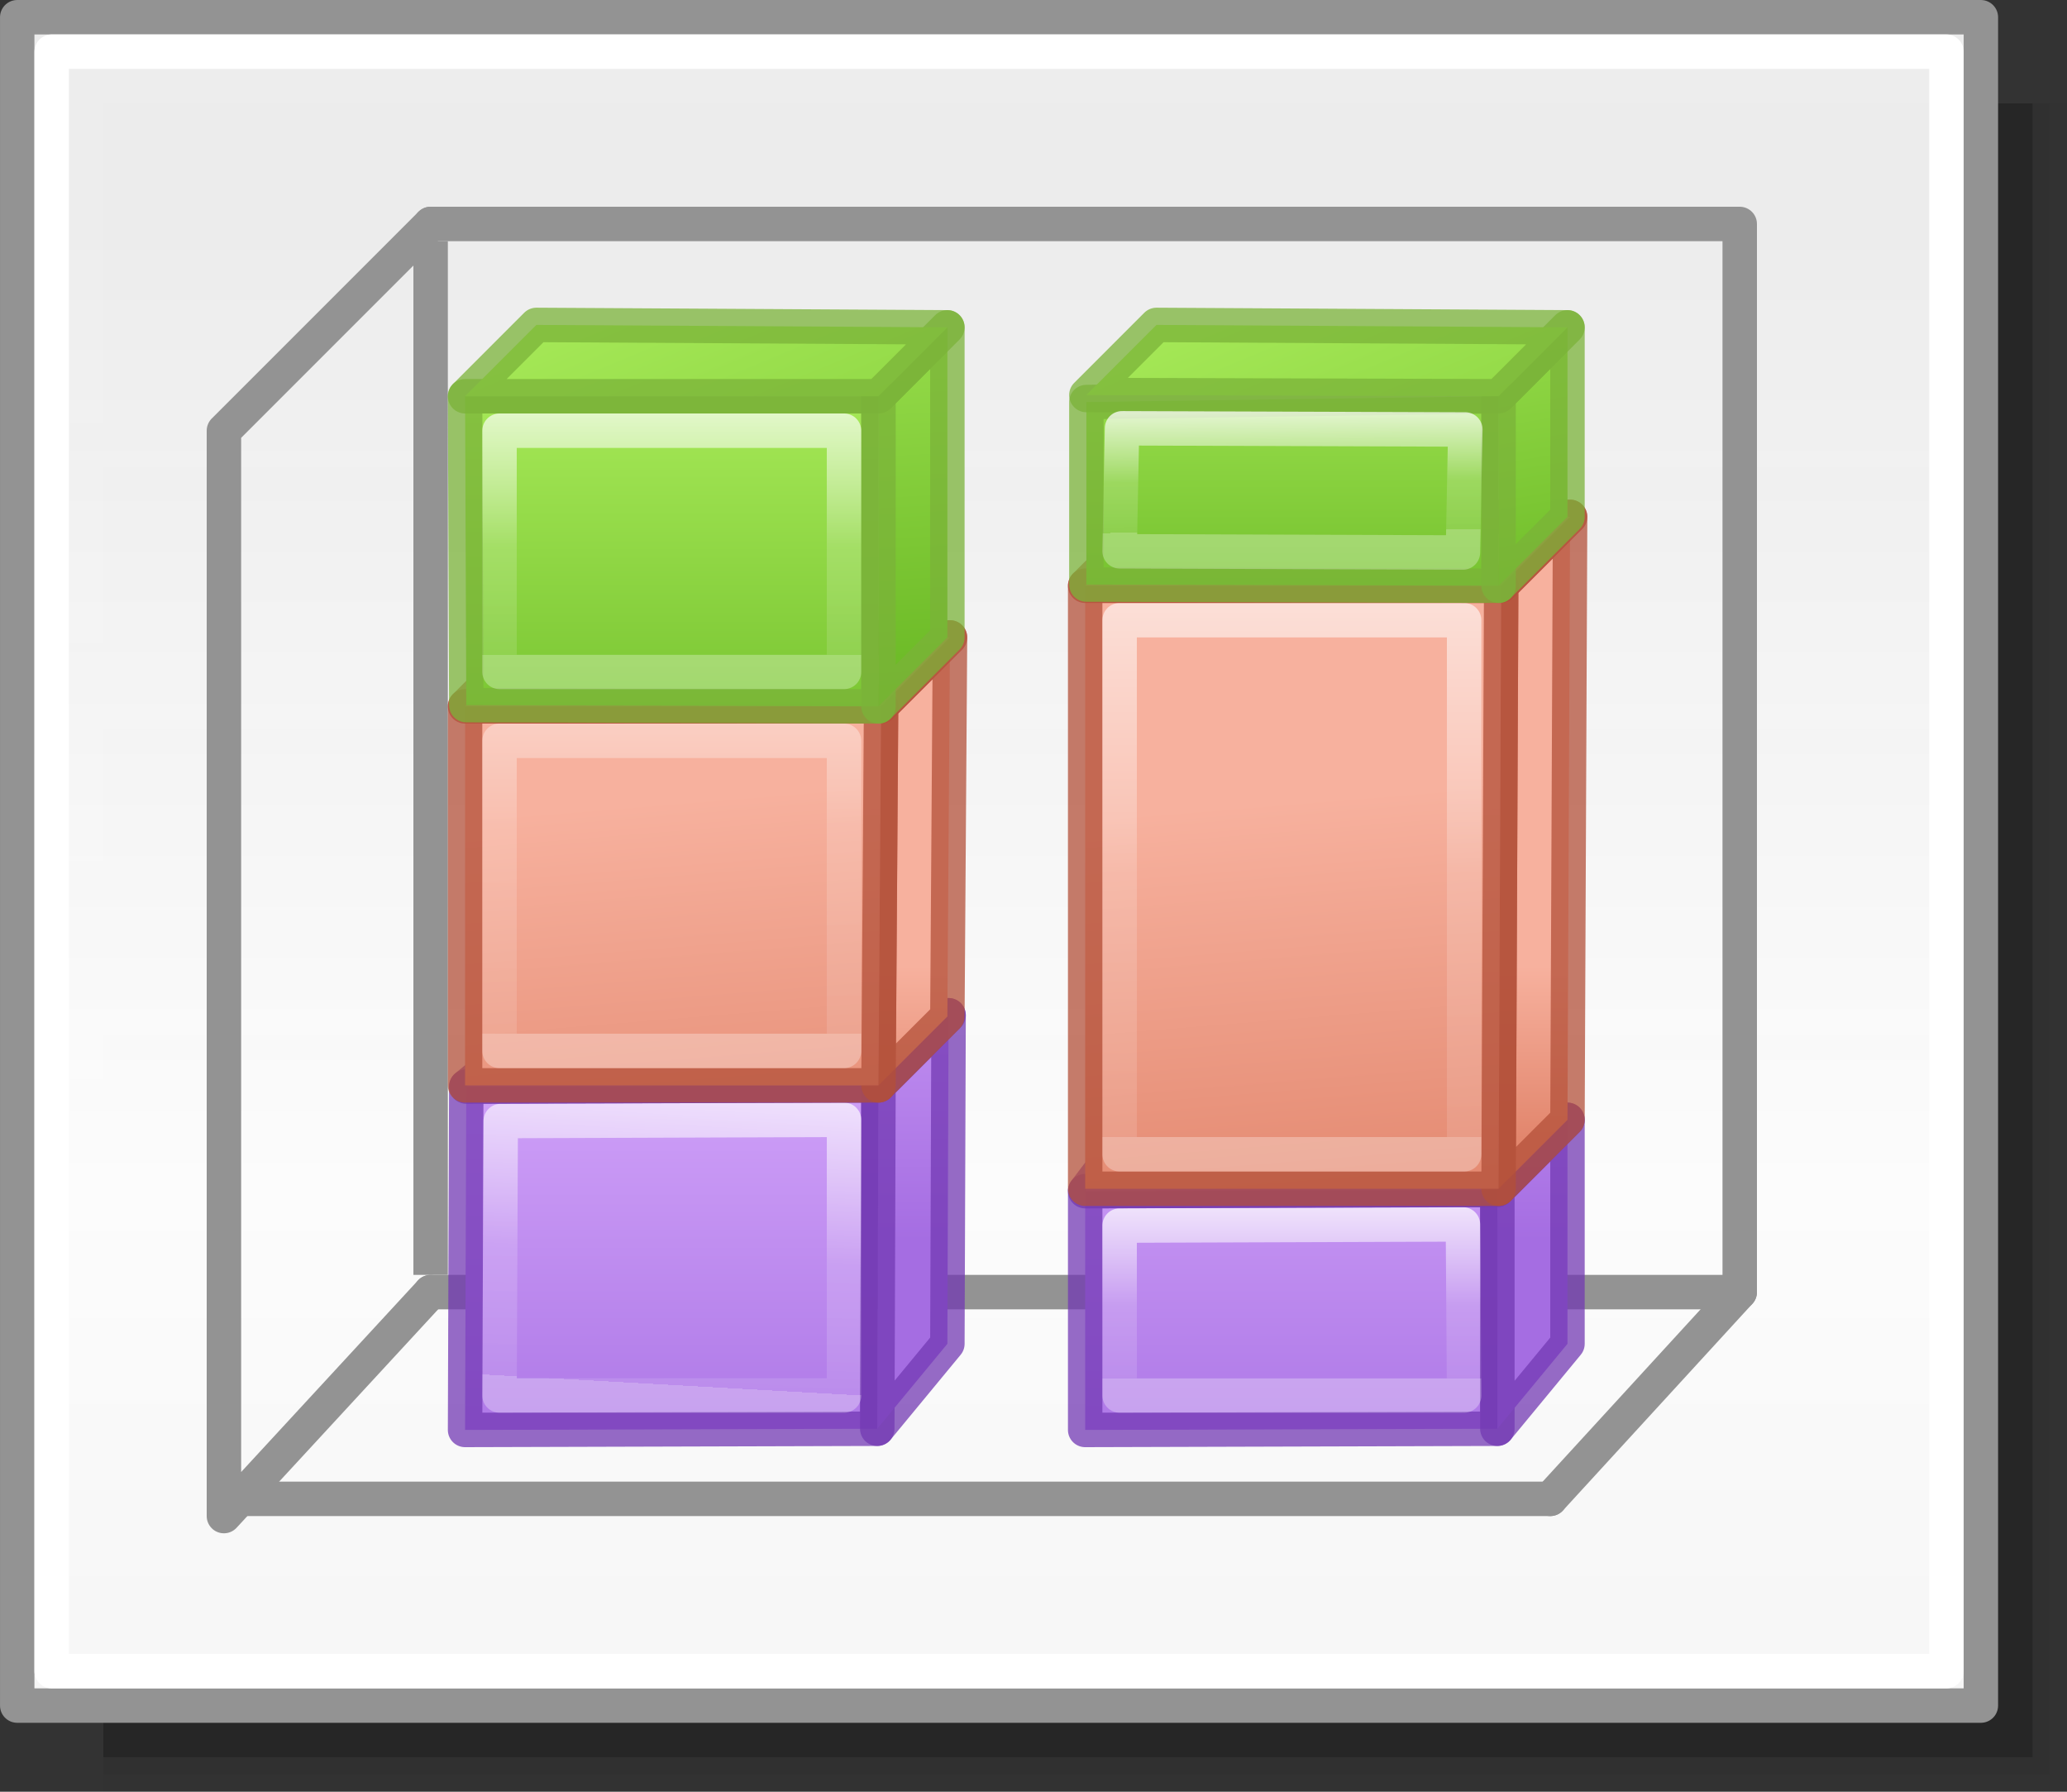<?xml version="1.0" encoding="UTF-8" standalone="no"?>
<svg
   xmlns:dc="http://purl.org/dc/elements/1.1/"
   xmlns:cc="http://creativecommons.org/ns#"
   xmlns:rdf="http://www.w3.org/1999/02/22-rdf-syntax-ns#"
   xmlns:svg="http://www.w3.org/2000/svg"
   xmlns="http://www.w3.org/2000/svg"
   xmlns:xlink="http://www.w3.org/1999/xlink"
   xmlns:sodipodi="http://sodipodi.sourceforge.net/DTD/sodipodi-0.dtd"
   xmlns:inkscape="http://www.inkscape.org/namespaces/inkscape"
   height="52"
   viewBox="0 0 60 52"
   width="60"
   version="1.1"
   id="svg71"
   sodipodi:docname="columnpercent3d_52x60.svg"
   inkscape:version="0.92.3 (unknown)"
   inkscape:export-filename="/home/rizmut/Dokumen/Rizmut/Github/libreoffice-style-elementary/images_elementary/chart2/res/columnpercent3d_52x60.png"
   inkscape:export-xdpi="96"
   inkscape:export-ydpi="96">
  <rect x="0" y="0" width="60" height="52" fill="#333333" stroke="none"/>
  <defs
     id="defs75">
    <linearGradient
       inkscape:collect="always"
       id="linearGradient1205">
      <stop
         style="stop-color:#f6f6f6;stop-opacity:1;"
         offset="0"
         id="stop1201" />
      <stop
         id="stop2419"
         offset="0.353"
         style="stop-color:#fcfcfc;stop-opacity:1" />
      <stop
         style="stop-color:#ffffff;stop-opacity:0.915"
         offset="1"
         id="stop1203" />
    </linearGradient>
    <linearGradient
       id="h"
       gradientTransform="matrix(1.383,0,0,1.414,-11.892,21.511)"
       gradientUnits="userSpaceOnUse"
       x1="13.697"
       x2="13.3"
       y1="12.091"
       y2="29.436">
      <stop
         offset="0"
         stop-color="#aff05f"
         id="stop31" />
      <stop
         offset="1"
         stop-color="#68b723"
         id="stop33" />
    </linearGradient>
    <linearGradient
       id="i"
       gradientUnits="userSpaceOnUse"
       x1="12.001"
       x2="12.001"
       xlink:href="#a-2"
       y1="8.188"
       y2="20" />
    <linearGradient
       id="a-2">
      <stop
         offset="0"
         stop-color="#fff"
         id="stop2-9" />
      <stop
         offset="0.581"
         stop-color="#fff"
         stop-opacity=".235"
         id="stop4-1" />
      <stop
         offset="1"
         stop-color="#fff"
         stop-opacity=".157"
         id="stop6" />
      <stop
         offset="1"
         stop-color="#fff"
         stop-opacity=".392"
         id="stop8" />
    </linearGradient>
    <linearGradient
       id="f-2"
       gradientUnits="userSpaceOnUse"
       x1="13.608"
       x2="13.608"
       y1="2.546"
       y2="21.532">
      <stop
         offset="0"
         stop-color="#f7b19e"
         id="stop25" />
      <stop
         offset="1"
         stop-color="#e2866d"
         id="stop27" />
    </linearGradient>
    <linearGradient
       id="g-7"
       gradientUnits="userSpaceOnUse"
       x1="11.876"
       x2="12.001"
       xlink:href="#a-2"
       y1="7.312"
       y2="20" />
    <linearGradient
       id="j"
       gradientUnits="userSpaceOnUse"
       x1="15.608"
       x2="15.608"
       y1="2.546"
       y2="21.532">
      <stop
         offset="0"
         stop-color="#cd9ef7"
         id="stop37" />
      <stop
         offset="1"
         stop-color="#a56de2"
         id="stop39" />
    </linearGradient>
    <linearGradient
       id="k"
       gradientUnits="userSpaceOnUse"
       x1="14.001"
       x2="14.001"
       xlink:href="#a-2"
       y1="4"
       y2="20" />
    <linearGradient
       inkscape:collect="always"
       xlink:href="#linearGradient1205"
       id="linearGradient1207"
       x1="42.5"
       y1="49.5"
       x2="42.5"
       y2="7"
       gradientUnits="userSpaceOnUse" />
    <linearGradient
       id="a-3"
       gradientUnits="userSpaceOnUse"
       x1="9.978"
       x2="9.978"
       y1="13.913"
       y2="-5.872"
       gradientTransform="translate(-85.554,-30.547)">
      <stop
         offset="0"
         id="stop1717" />
      <stop
         offset="1"
         stop-color="#333"
         id="stop1719" />
    </linearGradient>
    <linearGradient
       id="b-6"
       gradientUnits="userSpaceOnUse"
       x1="14"
       x2="6"
       y1="8"
       y2="16">
      <stop
         offset="0"
         stop-color="#fff"
         id="stop1722" />
      <stop
         offset=".125"
         stop-color="#fff"
         stop-opacity="0"
         id="stop1724" />
      <stop
         offset="1"
         stop-color="#fff"
         stop-opacity="0"
         id="stop1726" />
    </linearGradient>
    <clipPath
       id="c-0">
      <path
         inkscape:connector-curvature="0"
         d="M 8,2.686 V 16.686 l 3.133,-3.82 2.066,4.986 a 1,1 0 1 0 1.848,-0.766 L 12.936,11.99 17.314,12 Z"
         id="path1729" />
    </clipPath>
    <linearGradient
       inkscape:collect="always"
       xlink:href="#j"
       id="linearGradient932"
       gradientUnits="userSpaceOnUse"
       x1="-7.5"
       y1="33"
       x2="-7.5"
       y2="45.5"
       gradientTransform="translate(56,-52)" />
    <linearGradient
       inkscape:collect="always"
       xlink:href="#j"
       id="linearGradient934"
       gradientUnits="userSpaceOnUse"
       x1="47.5"
       y1="27"
       x2="47.5"
       y2="37"
       gradientTransform="translate(56,-52)" />
    <linearGradient
       inkscape:collect="always"
       xlink:href="#f-2"
       id="linearGradient936"
       gradientUnits="userSpaceOnUse"
       x1="47.5"
       y1="29.5"
       x2="47.5"
       y2="34.5"
       gradientTransform="translate(26.5,-45.5)" />
    <linearGradient
       inkscape:collect="always"
       xlink:href="#f-2"
       id="linearGradient938"
       gradientUnits="userSpaceOnUse"
       x1="35"
       y1="23.015"
       x2="36.029"
       y2="35.635"
       gradientTransform="translate(26.5,-45.5)" />
    <linearGradient
       inkscape:collect="always"
       xlink:href="#h"
       id="linearGradient940"
       gradientUnits="userSpaceOnUse"
       x1="23.035"
       y1="24.152"
       x2="23.035"
       y2="36.652"
       gradientTransform="translate(30.465,-43.652)" />
    <linearGradient
       inkscape:collect="always"
       xlink:href="#h"
       id="linearGradient942"
       gradientUnits="userSpaceOnUse"
       x1="-3.5"
       y1="29"
       x2="-1"
       y2="44"
       gradientTransform="translate(56,-52)" />
    <linearGradient
       inkscape:collect="always"
       xlink:href="#h"
       id="linearGradient944"
       gradientUnits="userSpaceOnUse"
       x1="36.167"
       y1="10.719"
       x2="45"
       y2="32"
       gradientTransform="translate(56,-52)" />
    <linearGradient
       inkscape:collect="always"
       xlink:href="#a-2"
       id="linearGradient948"
       gradientUnits="userSpaceOnUse"
       x1="-23.5"
       y1="36"
       x2="-23.5"
       y2="41" />
    <linearGradient
       inkscape:collect="always"
       xlink:href="#a-2"
       id="linearGradient950"
       gradientUnits="userSpaceOnUse"
       x1="12.035"
       y1="15.965"
       x2="12.035"
       y2="34.465"
       gradientTransform="translate(26.5,-45.5)" />
    <linearGradient
       inkscape:collect="always"
       xlink:href="#a-2"
       id="linearGradient952"
       gradientUnits="userSpaceOnUse"
       x1="10.535"
       y1="29.152"
       x2="10.57"
       y2="32.617"
       gradientTransform="translate(30.465,-43.652)" />
    <linearGradient
       inkscape:collect="always"
       xlink:href="#j"
       id="linearGradient1088"
       gradientUnits="userSpaceOnUse"
       gradientTransform="translate(56,-52)"
       x1="47.5"
       y1="27"
       x2="47.5"
       y2="37" />
    <linearGradient
       inkscape:collect="always"
       xlink:href="#f-2"
       id="linearGradient1090"
       gradientUnits="userSpaceOnUse"
       gradientTransform="translate(26.5,-45.5)"
       x1="47.5"
       y1="29.5"
       x2="47.5"
       y2="34.5" />
    <linearGradient
       inkscape:collect="always"
       xlink:href="#j"
       id="linearGradient969"
       gradientUnits="userSpaceOnUse"
       gradientTransform="translate(56,-52)"
       x1="-7.5"
       y1="33"
       x2="-7.5"
       y2="45.5" />
    <linearGradient
       inkscape:collect="always"
       xlink:href="#j"
       id="linearGradient971"
       gradientUnits="userSpaceOnUse"
       gradientTransform="translate(56,-52)"
       x1="47.5"
       y1="27"
       x2="47.5"
       y2="37" />
    <linearGradient
       inkscape:collect="always"
       xlink:href="#a-2"
       id="linearGradient973"
       gradientUnits="userSpaceOnUse"
       x1="-23"
       y1="32"
       x2="-23.5"
       y2="41" />
    <linearGradient
       inkscape:collect="always"
       xlink:href="#j"
       id="linearGradient975"
       gradientUnits="userSpaceOnUse"
       gradientTransform="translate(56,-52)"
       x1="47.5"
       y1="27"
       x2="47.5"
       y2="37" />
    <linearGradient
       inkscape:collect="always"
       xlink:href="#f-2"
       id="linearGradient977"
       gradientUnits="userSpaceOnUse"
       gradientTransform="translate(26.5,-45.5)"
       x1="47.5"
       y1="29.5"
       x2="47.5"
       y2="34.5" />
    <linearGradient
       inkscape:collect="always"
       xlink:href="#f-2"
       id="linearGradient979"
       gradientUnits="userSpaceOnUse"
       gradientTransform="translate(26.5,-45.5)"
       x1="35"
       y1="23.015"
       x2="36.029"
       y2="35.635" />
    <linearGradient
       inkscape:collect="always"
       xlink:href="#a-2"
       id="linearGradient981"
       gradientUnits="userSpaceOnUse"
       gradientTransform="translate(26.5,-45.5)"
       x1="12.535"
       y1="16.983"
       x2="12.535"
       y2="31.465" />
    <linearGradient
       inkscape:collect="always"
       xlink:href="#f-2"
       id="linearGradient983"
       gradientUnits="userSpaceOnUse"
       gradientTransform="translate(26.5,-45.5)"
       x1="47.5"
       y1="29.5"
       x2="47.5"
       y2="34.5" />
    <linearGradient
       inkscape:collect="always"
       xlink:href="#h"
       id="linearGradient985"
       gradientUnits="userSpaceOnUse"
       gradientTransform="translate(30.465,-43.652)"
       x1="18.535"
       y1="26.652"
       x2="18.535"
       y2="41.652" />
    <linearGradient
       inkscape:collect="always"
       xlink:href="#h"
       id="linearGradient987"
       gradientUnits="userSpaceOnUse"
       gradientTransform="translate(56,-52)"
       x1="-3.5"
       y1="29"
       x2="-2.5"
       y2="46" />
    <linearGradient
       inkscape:collect="always"
       xlink:href="#h"
       id="linearGradient989"
       gradientUnits="userSpaceOnUse"
       gradientTransform="translate(56,-52)"
       x1="36.167"
       y1="10.719"
       x2="45"
       y2="32" />
    <linearGradient
       inkscape:collect="always"
       xlink:href="#a-2"
       id="linearGradient991"
       gradientUnits="userSpaceOnUse"
       gradientTransform="translate(30.465,-43.652)"
       x1="10.535"
       y1="28.652"
       x2="10.535"
       y2="36.152" />
  </defs>
  <sodipodi:namedview
     pagecolor="#ffffff"
     bordercolor="#666666"
     borderopacity="1"
     objecttolerance="10"
     gridtolerance="10"
     guidetolerance="10"
     inkscape:pageopacity="0"
     inkscape:pageshadow="2"
     inkscape:window-width="1366"
     inkscape:window-height="706"
     id="namedview73"
     showgrid="true"
     inkscape:zoom="4"
     inkscape:cx="84.042475"
     inkscape:cy="19.608554"
     inkscape:window-x="0"
     inkscape:window-y="0"
     inkscape:window-maximized="1"
     inkscape:current-layer="svg71">
    <inkscape:grid
       type="xygrid"
       id="grid895"
       spacingx="0.5"
       spacingy="0.5" />
  </sodipodi:namedview>
  <linearGradient
     id="a"
     gradientUnits="userSpaceOnUse"
     x1="29.525"
     x2="29.525"
     y1="35.604"
     y2="16.824"
     gradientTransform="translate(-60)">
    <stop
       offset="0"
       stop-color="#fbaeff"
       id="stop2" />
    <stop
       offset="1"
       stop-color="#ffd7d7"
       id="stop4" />
  </linearGradient>
  <linearGradient
     id="b"
     gradientUnits="userSpaceOnUse"
     x1="30.276"
     x2="30.276"
     y1="43.345"
     y2="30.931"
     gradientTransform="translate(-60)">
    <stop
       offset="0"
       stop-color="#99c2fc"
       id="stop7" />
    <stop
       offset="1"
       stop-color="#dceafe"
       id="stop9" />
  </linearGradient>
  <linearGradient
     id="c"
     gradientUnits="userSpaceOnUse"
     x1="36.483"
     x2="46.569"
     xlink:href="#d"
     y1="23.172"
     y2="40.642"
     gradientTransform="translate(-60)" />
  <linearGradient
     id="d">
    <stop
       offset="0"
       stop-color="#fff"
       id="stop13" />
    <stop
       offset="1"
       stop-color="#fff"
       stop-opacity="0"
       id="stop15" />
  </linearGradient>
  <linearGradient
     id="e"
     gradientUnits="userSpaceOnUse"
     x1="39.86"
     x2="50.448"
     xlink:href="#d"
     y1="3.312"
     y2="29.379"
     gradientTransform="translate(-60)" />
  <linearGradient
     id="f"
     gradientUnits="userSpaceOnUse"
     x1="16.31"
     x2="24.865"
     y1="34.216"
     y2="2.29"
     gradientTransform="translate(-60)">
    <stop
       offset="0"
       stop-color="#b900c4"
       id="stop19" />
    <stop
       offset="1"
       stop-color="#ae4300"
       id="stop21" />
  </linearGradient>
  <linearGradient
     id="g"
     gradientUnits="userSpaceOnUse"
     x1="13.013"
     x2="58.284"
     y1="24.724"
     y2="12.594"
     gradientTransform="translate(-60)">
    <stop
       offset="0"
       stop-color="#0968ef"
       id="stop24" />
    <stop
       offset="1"
       stop-color="#aecffc"
       id="stop26" />
  </linearGradient>
  <rect
     y="3"
     x="3"
     height="49"
     width="57"
     id="rect2411"
     style="opacity:0.02;vector-effect:none;fill:#010101;fill-opacity:1;stroke:none;stroke-width:0.999;stroke-linecap:round;stroke-linejoin:round;stroke-miterlimit:4;stroke-dasharray:none;stroke-dashoffset:0;stroke-opacity:1" />
  <rect
     style="opacity:0.05;vector-effect:none;fill:#010101;fill-opacity:1;stroke:none;stroke-width:0.99;stroke-linecap:round;stroke-linejoin:round;stroke-miterlimit:4;stroke-dasharray:none;stroke-dashoffset:0;stroke-opacity:1"
     id="rect2417"
     width="56.5"
     height="48.5"
     x="3"
     y="3" />
  <rect
     style="opacity:0.2;vector-effect:none;fill:#010101;fill-opacity:1;stroke:none;stroke-width:0.98;stroke-linecap:round;stroke-linejoin:round;stroke-miterlimit:4;stroke-dasharray:none;stroke-dashoffset:0;stroke-opacity:1"
     id="rect2415"
     width="56"
     height="48"
     x="3"
     y="3" />
  <rect
     style="opacity:1;vector-effect:none;fill:url(#linearGradient1207);fill-opacity:1;stroke:#939393;stroke-width:0.999;stroke-linecap:round;stroke-linejoin:round;stroke-miterlimit:4;stroke-dasharray:none;stroke-dashoffset:0;stroke-opacity:1"
     id="rect1199"
     width="57"
     height="49"
     x="0.5"
     y="0.5" />
  <path
     inkscape:connector-curvature="0"
     id="path903"
     d="m 45,43.5 5.5,-6 v -31 h -38"
     style="fill:none;stroke:#939393;stroke-width:1px;stroke-linecap:round;stroke-linejoin:round;stroke-opacity:1"
     sodipodi:nodetypes="cccc" />
  <path
     style="fill:none;stroke:#939393;stroke-width:1px;stroke-linecap:round;stroke-linejoin:round;stroke-opacity:1"
     d="m 12.5,6.5 -6,6 V 44 l 6,-6.5"
     id="path897"
     inkscape:connector-curvature="0"
     sodipodi:nodetypes="cccc" />
  <path
     style="fill:none;stroke:#939393;stroke-width:1px;stroke-linecap:butt;stroke-linejoin:miter;stroke-opacity:1"
     d="M 12.5,7 V 37"
     id="path899"
     inkscape:connector-curvature="0" />
  <path
     style="fill:none;stroke:#939393;stroke-width:1px;stroke-linecap:round;stroke-linejoin:round;stroke-opacity:1"
     d="M 6.5,43.5 H 45"
     id="path901"
     inkscape:connector-curvature="0" />
  <rect
     y="1.5"
     x="1.5"
     height="47"
     width="55"
     id="rect1209"
     style="opacity:1;vector-effect:none;fill:none;fill-opacity:1;stroke:#ffffff;stroke-width:0.999;stroke-linecap:round;stroke-linejoin:round;stroke-miterlimit:4;stroke-dasharray:none;stroke-dashoffset:0;stroke-opacity:1" />
  <path
     inkscape:connector-curvature="0"
     id="path908"
     d="m 12.5,37.5 h 38"
     style="fill:none;stroke:#939393;stroke-width:1px;stroke-linecap:round;stroke-linejoin:round;stroke-opacity:1"
     sodipodi:nodetypes="cc" />
  <g
     id="g1086"
     transform="translate(-0.535,51.035)">
    <g
       id="g996"
       transform="translate(2.035,-0.035)">
      <path
         sodipodi:nodetypes="ccccc"
         inkscape:connector-curvature="0"
         id="path910"
         d="m 41.965,-9.535 v -6.93 L 30,-16.43 V -9.5 Z"
         style="fill:url(#linearGradient932);fill-opacity:1;stroke:#7239b3;stroke-width:1px;stroke-linecap:round;stroke-linejoin:round;stroke-opacity:0.746" />
      <path
         style="fill:url(#linearGradient1088);fill-opacity:1;stroke:#7239b3;stroke-width:1px;stroke-linecap:round;stroke-linejoin:round;stroke-opacity:0.745"
         d="m 41.965,-9.535 v -6.93 L 44,-18.5 v 6.5 z"
         id="path912"
         inkscape:connector-curvature="0"
         sodipodi:nodetypes="ccccc" />
      <path
         transform="translate(56,-52)"
         style="fill:none;fill-opacity:1;stroke:url(#linearGradient948);stroke-width:1px;stroke-linecap:round;stroke-linejoin:round;stroke-opacity:0.746"
         d="M -25,36.57 V 41.5 h 10 l -0.035,-4.965 z"
         id="path926"
         inkscape:connector-curvature="0"
         sodipodi:nodetypes="ccccc" />
      <path
         sodipodi:nodetypes="ccccc"
         inkscape:connector-curvature="0"
         id="path990"
         d="M 30,-16.43 41.965,-16.465 44,-18.5 31.535,-18.465 Z"
         style="fill:url(#linearGradient934);fill-opacity:1;stroke:#7239b3;stroke-width:1px;stroke-linecap:round;stroke-linejoin:round;stroke-opacity:0.745" />
    </g>
    <g
       id="g963"
       transform="translate(-3,-7)">
      <path
         sodipodi:nodetypes="ccccc"
         inkscape:connector-curvature="0"
         id="path914"
         d="m 47.035,-9.535 0.076,-17.5 2,-2 -0.076,17.5 z"
         style="fill:url(#linearGradient1090);fill-opacity:1;stroke:#b35039;stroke-width:1px;stroke-linecap:round;stroke-linejoin:round;stroke-opacity:0.745" />
      <path
         sodipodi:nodetypes="ccccc"
         inkscape:connector-curvature="0"
         id="path916"
         d="m 47.111,-27.035 -12.076,-4e-6 -4e-6,17.5 12,4e-6 z"
         style="fill:url(#linearGradient938);fill-opacity:1;stroke:#b35039;stroke-width:1px;stroke-linecap:round;stroke-linejoin:round;stroke-opacity:0.745" />
      <path
         style="fill:none;fill-opacity:1;stroke:url(#linearGradient950);stroke-width:1px;stroke-linecap:round;stroke-linejoin:round;stroke-opacity:0.745"
         d="m 36.035,-26.035 v 15.5 h 10 v -15.5 z"
         id="path928"
         inkscape:connector-curvature="0"
         sodipodi:nodetypes="ccccc" />
      <path
         style="fill:url(#linearGradient936);fill-opacity:1;stroke:#b35039;stroke-width:1px;stroke-linecap:round;stroke-linejoin:round;stroke-opacity:0.745"
         d="m 35.035,-27.035 h 12.076 l 2,-2 L 37,-29 Z"
         id="path956"
         inkscape:connector-curvature="0"
         sodipodi:nodetypes="ccccc" />
    </g>
    <g
       id="g988"
       transform="translate(-7.965,-24.535)">
      <path
         style="fill:url(#linearGradient940);fill-opacity:1;stroke:#7bb339;stroke-width:1px;stroke-linecap:round;stroke-linejoin:round;stroke-opacity:0.745"
         d="M 52,-9.5 40.035,-9.535 v -5.297 L 52,-15 Z"
         id="path918"
         inkscape:connector-curvature="0"
         sodipodi:nodetypes="ccccc" />
      <path
         style="fill:url(#linearGradient942);fill-opacity:1;stroke:#7bb339;stroke-width:1px;stroke-linecap:round;stroke-linejoin:round;stroke-opacity:0.745"
         d="M 52,-9.5 V -15 l 2,-2 v 5.5 z"
         id="path920"
         inkscape:connector-curvature="0"
         sodipodi:nodetypes="ccccc" />
      <path
         sodipodi:nodetypes="ccccc"
         inkscape:connector-curvature="0"
         id="path922"
         d="M 52,-15 40.035,-15.035 42.07,-17.07 54,-17 Z"
         style="fill:url(#linearGradient944);fill-opacity:1;stroke:#7bb339;stroke-width:1px;stroke-linecap:round;stroke-linejoin:round;stroke-opacity:0.745" />
      <path
         style="fill:none;fill-opacity:1;stroke:url(#linearGradient952);stroke-width:1px;stroke-linecap:round;stroke-linejoin:round;stroke-opacity:0.745"
         d="M 41.07,-14.07 41,-10.5 l 9.965,0.035 0.07,-3.57 z"
         id="path930"
         inkscape:connector-curvature="0"
         sodipodi:nodetypes="ccccc" />
    </g>
  </g>
  <g
     transform="translate(-18.535,51.035)"
     id="g967">
    <g
       transform="translate(2.035,-0.035)"
       id="g944">
      <path
         style="fill:url(#linearGradient969);fill-opacity:1;stroke:#7239b3;stroke-width:1px;stroke-linecap:round;stroke-linejoin:round;stroke-opacity:0.746"
         d="M 41.965,-9.535 42,-19.5 30.035,-19.465 30,-9.5 Z"
         id="path936"
         inkscape:connector-curvature="0"
         sodipodi:nodetypes="ccccc" />
      <path
         sodipodi:nodetypes="ccccc"
         inkscape:connector-curvature="0"
         id="path938"
         d="M 41.965,-9.535 42,-19.5 44.035,-21.535 44,-12 Z"
         style="fill:url(#linearGradient971);fill-opacity:1;stroke:#7239b3;stroke-width:1px;stroke-linecap:round;stroke-linejoin:round;stroke-opacity:0.745" />
      <path
         sodipodi:nodetypes="ccccc"
         inkscape:connector-curvature="0"
         id="path940"
         d="M -24.965,33.535 -25,41.5 h 10 v -8 z"
         style="fill:none;fill-opacity:1;stroke:url(#linearGradient973);stroke-width:1px;stroke-linecap:round;stroke-linejoin:round;stroke-opacity:0.746"
         transform="translate(56,-52)" />
      <path
         style="fill:url(#linearGradient975);fill-opacity:1;stroke:#7239b3;stroke-width:1px;stroke-linecap:round;stroke-linejoin:round;stroke-opacity:0.745"
         d="M 30.035,-19.465 42,-19.5 44.035,-21.535 h -11.5 z"
         id="path942"
         inkscape:connector-curvature="0"
         sodipodi:nodetypes="ccccc" />
    </g>
    <g
       transform="translate(-3,-7)"
       id="g954">
      <path
         style="fill:url(#linearGradient977);fill-opacity:1;stroke:#b35039;stroke-width:1px;stroke-linecap:round;stroke-linejoin:round;stroke-opacity:0.745"
         d="m 47.035,-12.535 0.076,-11 2,-2 -0.076,11 z"
         id="path946"
         inkscape:connector-curvature="0"
         sodipodi:nodetypes="ccccc" />
      <path
         style="fill:url(#linearGradient979);fill-opacity:1;stroke:#b35039;stroke-width:1px;stroke-linecap:round;stroke-linejoin:round;stroke-opacity:0.745"
         d="m 47.111,-23.535 -12.076,-4e-6 v 11 l 12,4e-6 z"
         id="path948"
         inkscape:connector-curvature="0"
         sodipodi:nodetypes="ccccc" />
      <path
         sodipodi:nodetypes="ccccc"
         inkscape:connector-curvature="0"
         id="path950"
         d="m 36.035,-22.535 4e-6,9 h 10 l -4e-6,-9 z"
         style="fill:none;fill-opacity:1;stroke:url(#linearGradient981);stroke-width:1px;stroke-linecap:round;stroke-linejoin:round;stroke-opacity:0.745" />
      <path
         sodipodi:nodetypes="ccccc"
         inkscape:connector-curvature="0"
         id="path952"
         d="m 35.035,-23.535 h 12.076 l 2,-2 L 37,-25.5 Z"
         style="fill:url(#linearGradient983);fill-opacity:1;stroke:#b35039;stroke-width:1px;stroke-linecap:round;stroke-linejoin:round;stroke-opacity:0.745" />
    </g>
    <g
       transform="translate(-7.965,-24.535)"
       id="g965">
      <path
         sodipodi:nodetypes="ccccc"
         inkscape:connector-curvature="0"
         id="path957"
         d="M 52,-6 40.035,-6.035 40,-15 h 12 z"
         style="fill:url(#linearGradient985);fill-opacity:1;stroke:#7bb339;stroke-width:1px;stroke-linecap:round;stroke-linejoin:round;stroke-opacity:0.745" />
      <path
         sodipodi:nodetypes="ccccc"
         inkscape:connector-curvature="0"
         id="path959"
         d="m 52,-6 v -9 l 2,-2 v 9 z"
         style="fill:url(#linearGradient987);fill-opacity:1;stroke:#7bb339;stroke-width:1px;stroke-linecap:round;stroke-linejoin:round;stroke-opacity:0.745" />
      <path
         style="fill:url(#linearGradient989);fill-opacity:1;stroke:#7bb339;stroke-width:1px;stroke-linecap:round;stroke-linejoin:round;stroke-opacity:0.745"
         d="M 52,-15 H 40 L 42.07,-17.07 54,-17 Z"
         id="path961"
         inkscape:connector-curvature="0"
         sodipodi:nodetypes="ccccc" />
      <path
         sodipodi:nodetypes="ccccc"
         inkscape:connector-curvature="0"
         id="path963"
         d="m 41,-14 v 7 h 10 v -7 z"
         style="fill:none;fill-opacity:1;stroke:url(#linearGradient991);stroke-width:1px;stroke-linecap:round;stroke-linejoin:round;stroke-opacity:0.745" />
    </g>
  </g>
</svg>
